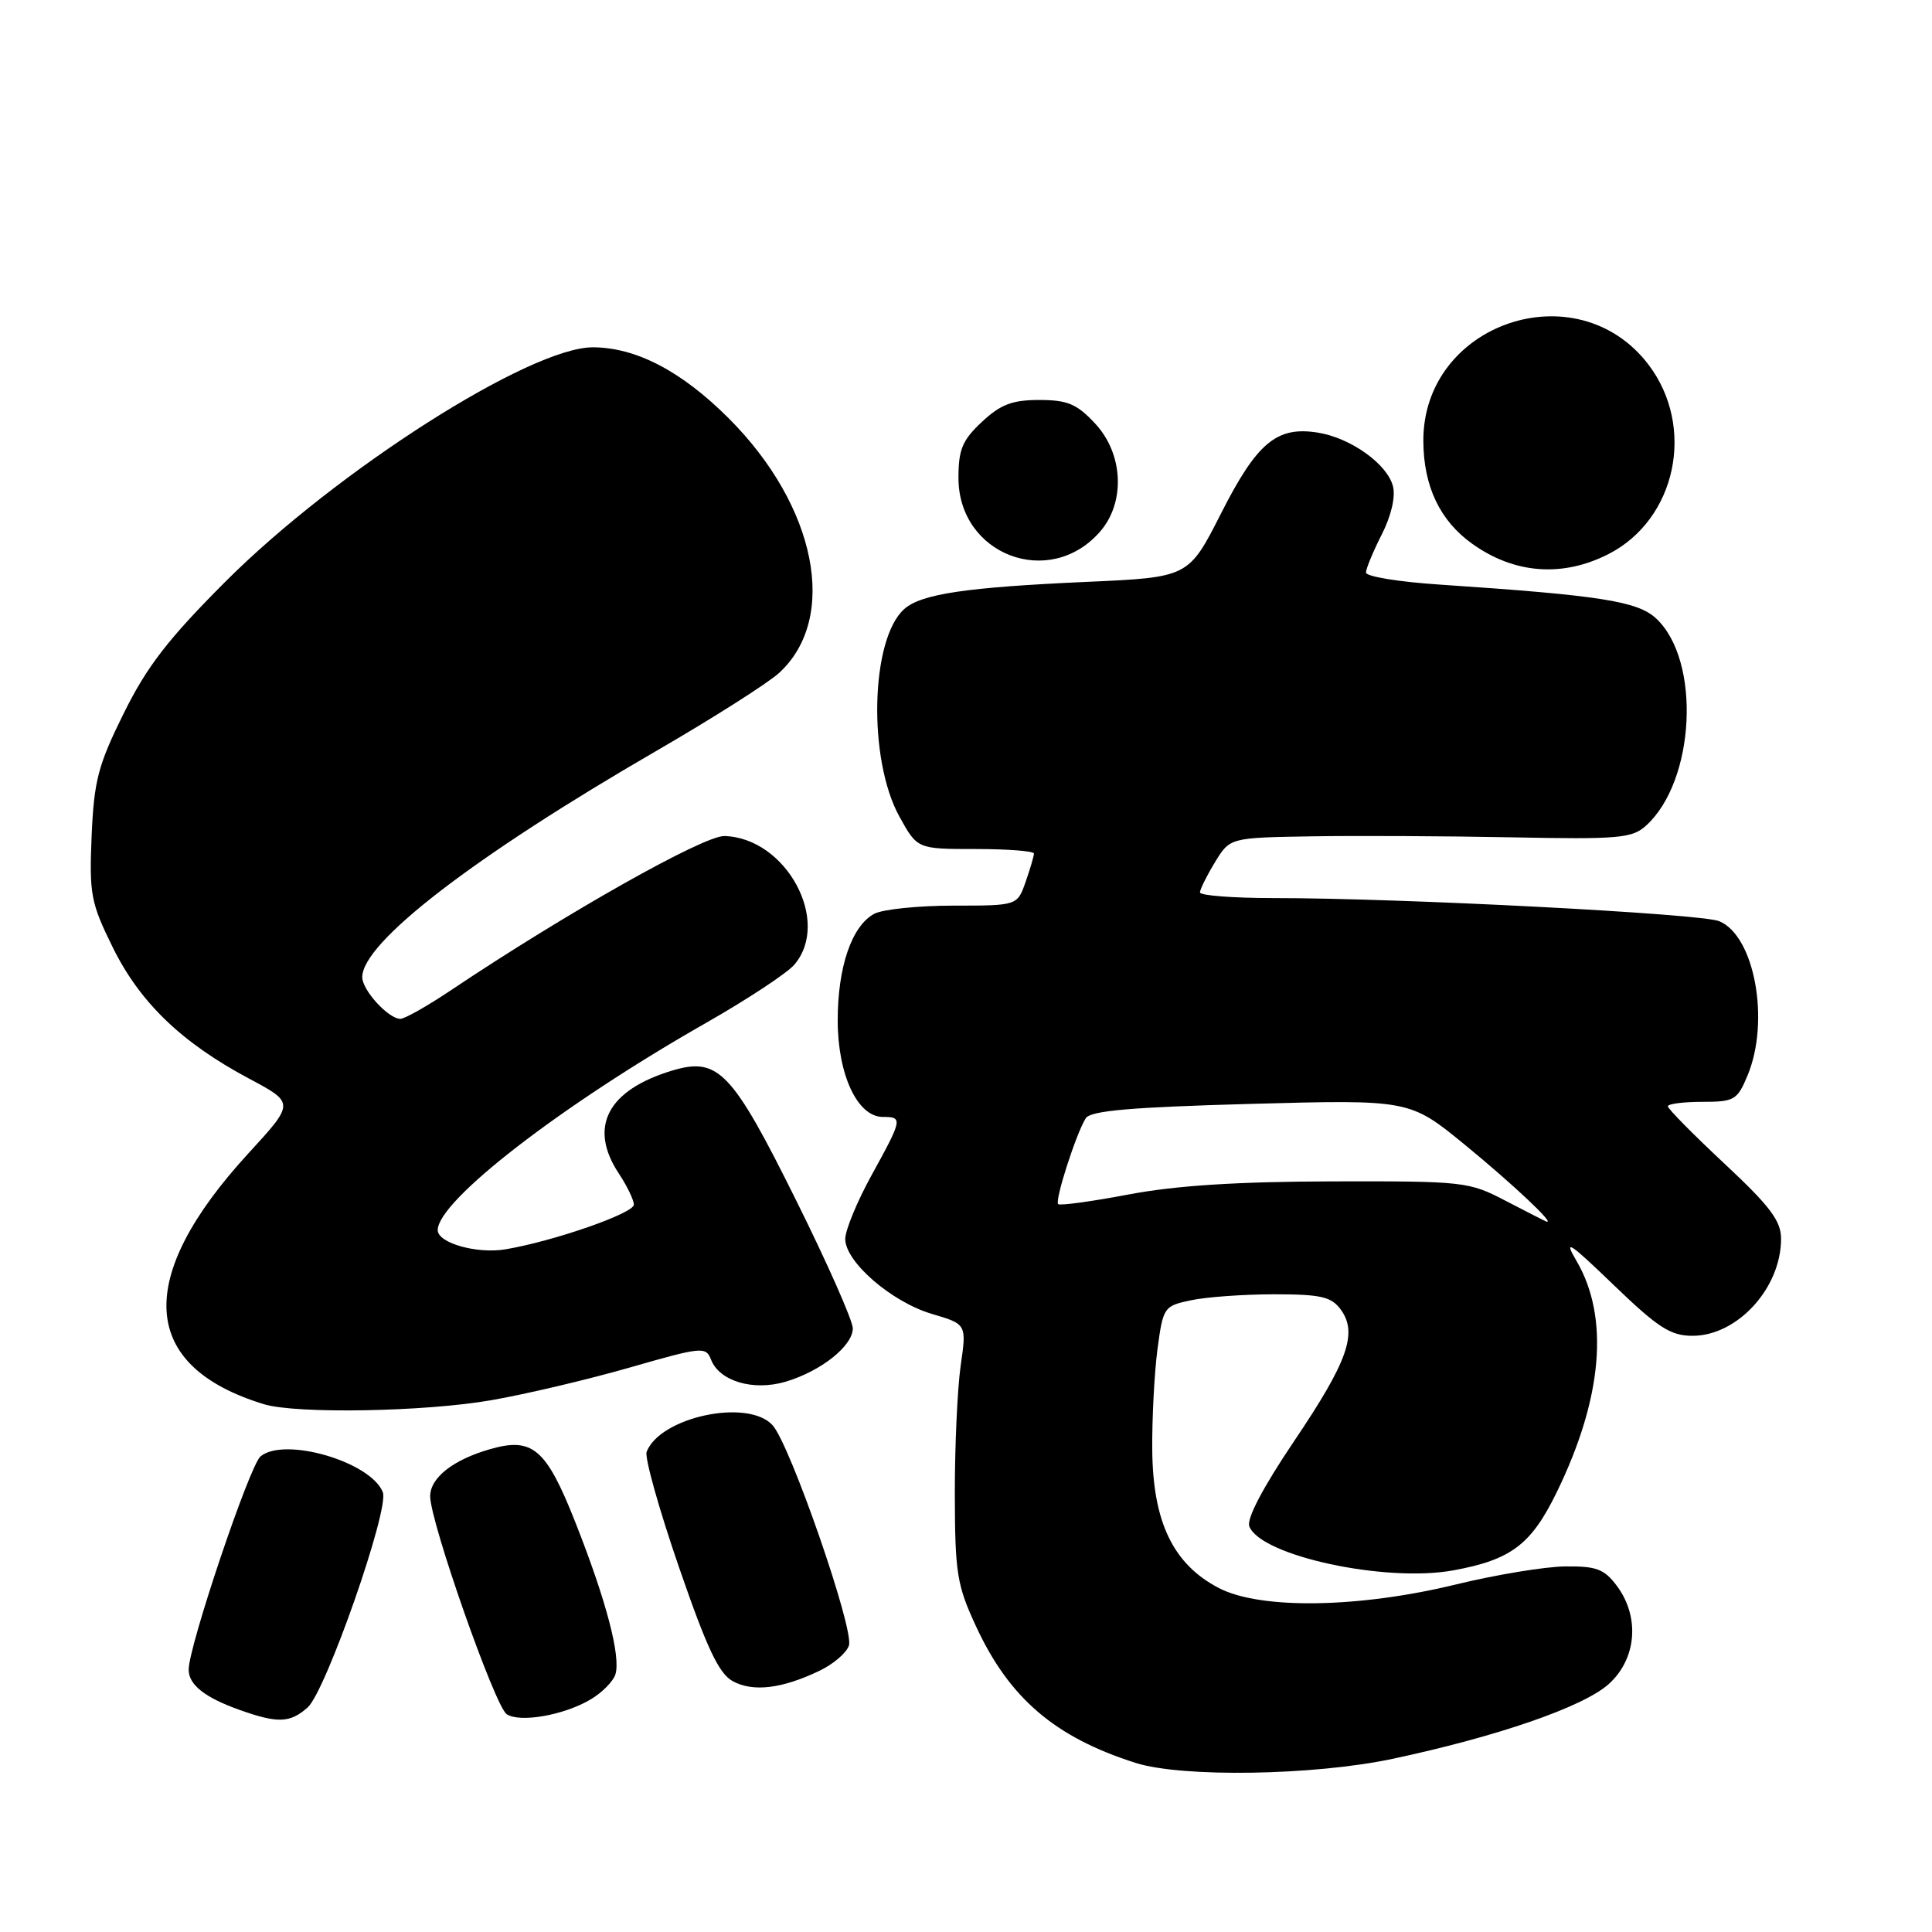 <?xml version="1.0" encoding="UTF-8" standalone="no"?>
<!DOCTYPE svg PUBLIC "-//W3C//DTD SVG 1.1//EN" "http://www.w3.org/Graphics/SVG/1.1/DTD/svg11.dtd" >
<svg xmlns="http://www.w3.org/2000/svg" xmlns:xlink="http://www.w3.org/1999/xlink" version="1.1" viewBox="0 0 256 256">
 <g >
 <path fill="currentColor"
d=" M 184.50 233.06 C 198.41 230.10 209.77 226.18 213.15 223.16 C 216.86 219.84 217.33 214.25 214.23 210.12 C 212.57 207.90 211.52 207.51 207.38 207.56 C 204.70 207.59 198.22 208.66 193.00 209.93 C 180.06 213.09 167.01 213.29 161.50 210.42 C 155.45 207.27 152.77 201.70 152.68 192.16 C 152.64 187.95 152.96 181.93 153.37 178.78 C 154.12 173.20 154.22 173.05 157.82 172.29 C 159.84 171.86 164.80 171.50 168.83 171.50 C 175.00 171.50 176.40 171.82 177.64 173.50 C 179.94 176.61 178.61 180.39 171.46 190.98 C 167.35 197.08 165.16 201.25 165.54 202.25 C 167.04 206.16 183.59 209.73 192.58 208.08 C 200.23 206.68 202.88 204.67 206.25 197.78 C 212.36 185.28 213.28 174.55 208.89 167.07 C 207.13 164.08 207.93 164.59 213.80 170.25 C 219.70 175.93 221.35 177.00 224.27 177.00 C 230.22 177.00 236.00 170.67 236.00 164.15 C 236.00 161.77 234.56 159.85 228.50 154.19 C 224.38 150.34 221.00 146.92 221.00 146.59 C 221.00 146.27 223.05 146.00 225.55 146.00 C 229.80 146.00 230.20 145.77 231.55 142.53 C 234.57 135.30 232.50 123.99 227.80 122.06 C 225.39 121.06 185.46 118.99 168.75 119.00 C 163.39 119.00 159.00 118.66 159.00 118.25 C 159.01 117.84 159.90 116.04 160.99 114.25 C 162.97 111.00 162.97 111.00 173.74 110.82 C 179.66 110.72 191.60 110.78 200.28 110.95 C 214.51 111.23 216.26 111.08 218.11 109.40 C 224.63 103.50 225.42 87.56 219.47 81.97 C 217.01 79.66 212.07 78.89 190.75 77.46 C 185.39 77.11 181.00 76.39 181.00 75.87 C 181.00 75.35 181.94 73.09 183.08 70.84 C 184.33 68.39 184.93 65.85 184.58 64.45 C 183.84 61.50 179.01 58.04 174.65 57.33 C 169.19 56.44 166.57 58.62 161.81 68.00 C 157.50 76.50 157.50 76.50 144.00 77.10 C 128.00 77.82 122.09 78.70 119.83 80.69 C 115.35 84.64 114.97 100.60 119.18 108.21 C 121.55 112.50 121.55 112.50 129.28 112.50 C 133.53 112.50 137.00 112.77 137.00 113.10 C 137.00 113.43 136.51 115.12 135.90 116.85 C 134.80 120.00 134.80 120.00 126.34 120.00 C 121.68 120.00 116.96 120.49 115.85 121.08 C 112.86 122.68 111.00 128.12 111.00 135.22 C 111.01 142.43 113.62 148.00 116.99 148.00 C 119.64 148.00 119.59 148.27 115.50 155.70 C 113.57 159.20 112.00 163.01 112.00 164.17 C 112.00 167.21 118.14 172.52 123.48 174.10 C 128.09 175.46 128.09 175.46 127.29 180.98 C 126.86 184.02 126.51 191.68 126.52 198.00 C 126.54 208.45 126.80 210.05 129.33 215.50 C 133.74 225.03 139.80 230.21 150.50 233.60 C 156.65 235.55 174.07 235.27 184.50 233.06 Z  M 40.76 226.25 C 43.17 224.12 51.60 200.01 50.73 197.74 C 49.18 193.71 37.71 190.34 34.52 192.98 C 33.07 194.19 25.00 218.14 25.00 221.24 C 25.00 223.24 27.14 224.93 31.74 226.57 C 36.80 228.37 38.42 228.32 40.76 226.25 Z  M 78.25 225.19 C 79.76 224.30 81.24 222.81 81.54 221.88 C 82.29 219.51 80.32 212.04 76.22 201.67 C 72.37 191.94 70.57 190.40 64.94 192.02 C 60.03 193.43 57.00 195.81 57.00 198.27 C 57.01 201.67 65.59 226.12 67.14 227.14 C 68.89 228.30 74.72 227.28 78.25 225.19 Z  M 108.54 221.41 C 110.40 220.53 112.18 219.01 112.49 218.03 C 113.18 215.86 104.71 191.44 102.37 188.85 C 99.13 185.27 87.47 187.74 85.68 192.38 C 85.40 193.12 87.32 199.97 89.95 207.61 C 93.69 218.46 95.26 221.78 97.12 222.78 C 99.81 224.22 103.58 223.77 108.54 221.41 Z  M 65.12 185.53 C 69.73 184.73 78.00 182.77 83.50 181.19 C 93.04 178.45 93.53 178.40 94.22 180.17 C 95.34 183.03 99.83 184.35 104.11 183.08 C 108.80 181.68 113.00 178.34 113.00 176.01 C 113.00 175.00 109.64 167.40 105.53 159.13 C 97.00 141.94 95.18 140.03 89.09 141.85 C 80.48 144.44 77.93 149.35 82.00 155.50 C 83.09 157.15 83.99 159.01 83.99 159.62 C 84.00 160.77 73.38 164.46 66.99 165.54 C 63.21 166.18 58.00 164.71 58.00 163.00 C 58.00 159.11 74.33 146.49 93.50 135.57 C 99.00 132.44 104.29 128.95 105.25 127.83 C 110.17 122.07 104.16 111.01 95.99 110.78 C 93.26 110.70 75.01 120.99 59.80 131.18 C 56.67 133.28 53.64 135.00 53.05 135.00 C 51.47 135.00 48.00 131.21 48.00 129.48 C 48.00 124.87 62.82 113.48 87.00 99.48 C 94.42 95.18 101.73 90.54 103.23 89.17 C 111.14 81.92 108.21 67.08 96.56 55.43 C 90.33 49.20 84.32 46.05 78.58 46.02 C 70.28 45.98 44.59 62.35 29.89 77.05 C 22.27 84.68 19.47 88.30 16.39 94.53 C 12.99 101.40 12.46 103.44 12.14 110.76 C 11.82 118.49 12.03 119.62 14.93 125.51 C 18.53 132.83 24.06 138.15 32.98 142.91 C 39.05 146.14 39.05 146.14 32.92 152.82 C 17.75 169.35 18.48 181.04 34.99 186.07 C 39.28 187.37 56.34 187.07 65.12 185.53 Z  M 213.13 73.42 C 222.13 68.82 224.71 56.56 218.42 48.30 C 208.94 35.87 188.52 42.83 188.60 58.46 C 188.63 64.45 190.81 69.02 195.10 72.07 C 200.68 76.05 207.05 76.52 213.13 73.42 Z  M 145.75 70.46 C 149.15 66.57 148.86 60.13 145.10 56.11 C 142.69 53.52 141.44 53.00 137.70 53.00 C 134.13 53.00 132.58 53.59 130.11 55.90 C 127.52 58.32 127.00 59.56 127.00 63.32 C 127.00 73.52 139.06 78.11 145.75 70.46 Z  M 199.50 159.11 C 194.64 156.57 193.99 156.50 176.50 156.54 C 163.93 156.57 155.80 157.09 149.57 158.27 C 144.65 159.20 140.44 159.78 140.21 159.55 C 139.74 159.07 142.60 150.18 143.87 148.17 C 144.51 147.17 149.86 146.71 165.75 146.27 C 186.79 145.70 186.79 145.70 194.14 151.72 C 200.46 156.90 206.22 162.32 204.90 161.86 C 204.68 161.78 202.25 160.54 199.50 159.11 Z "/>
</g>
</svg>